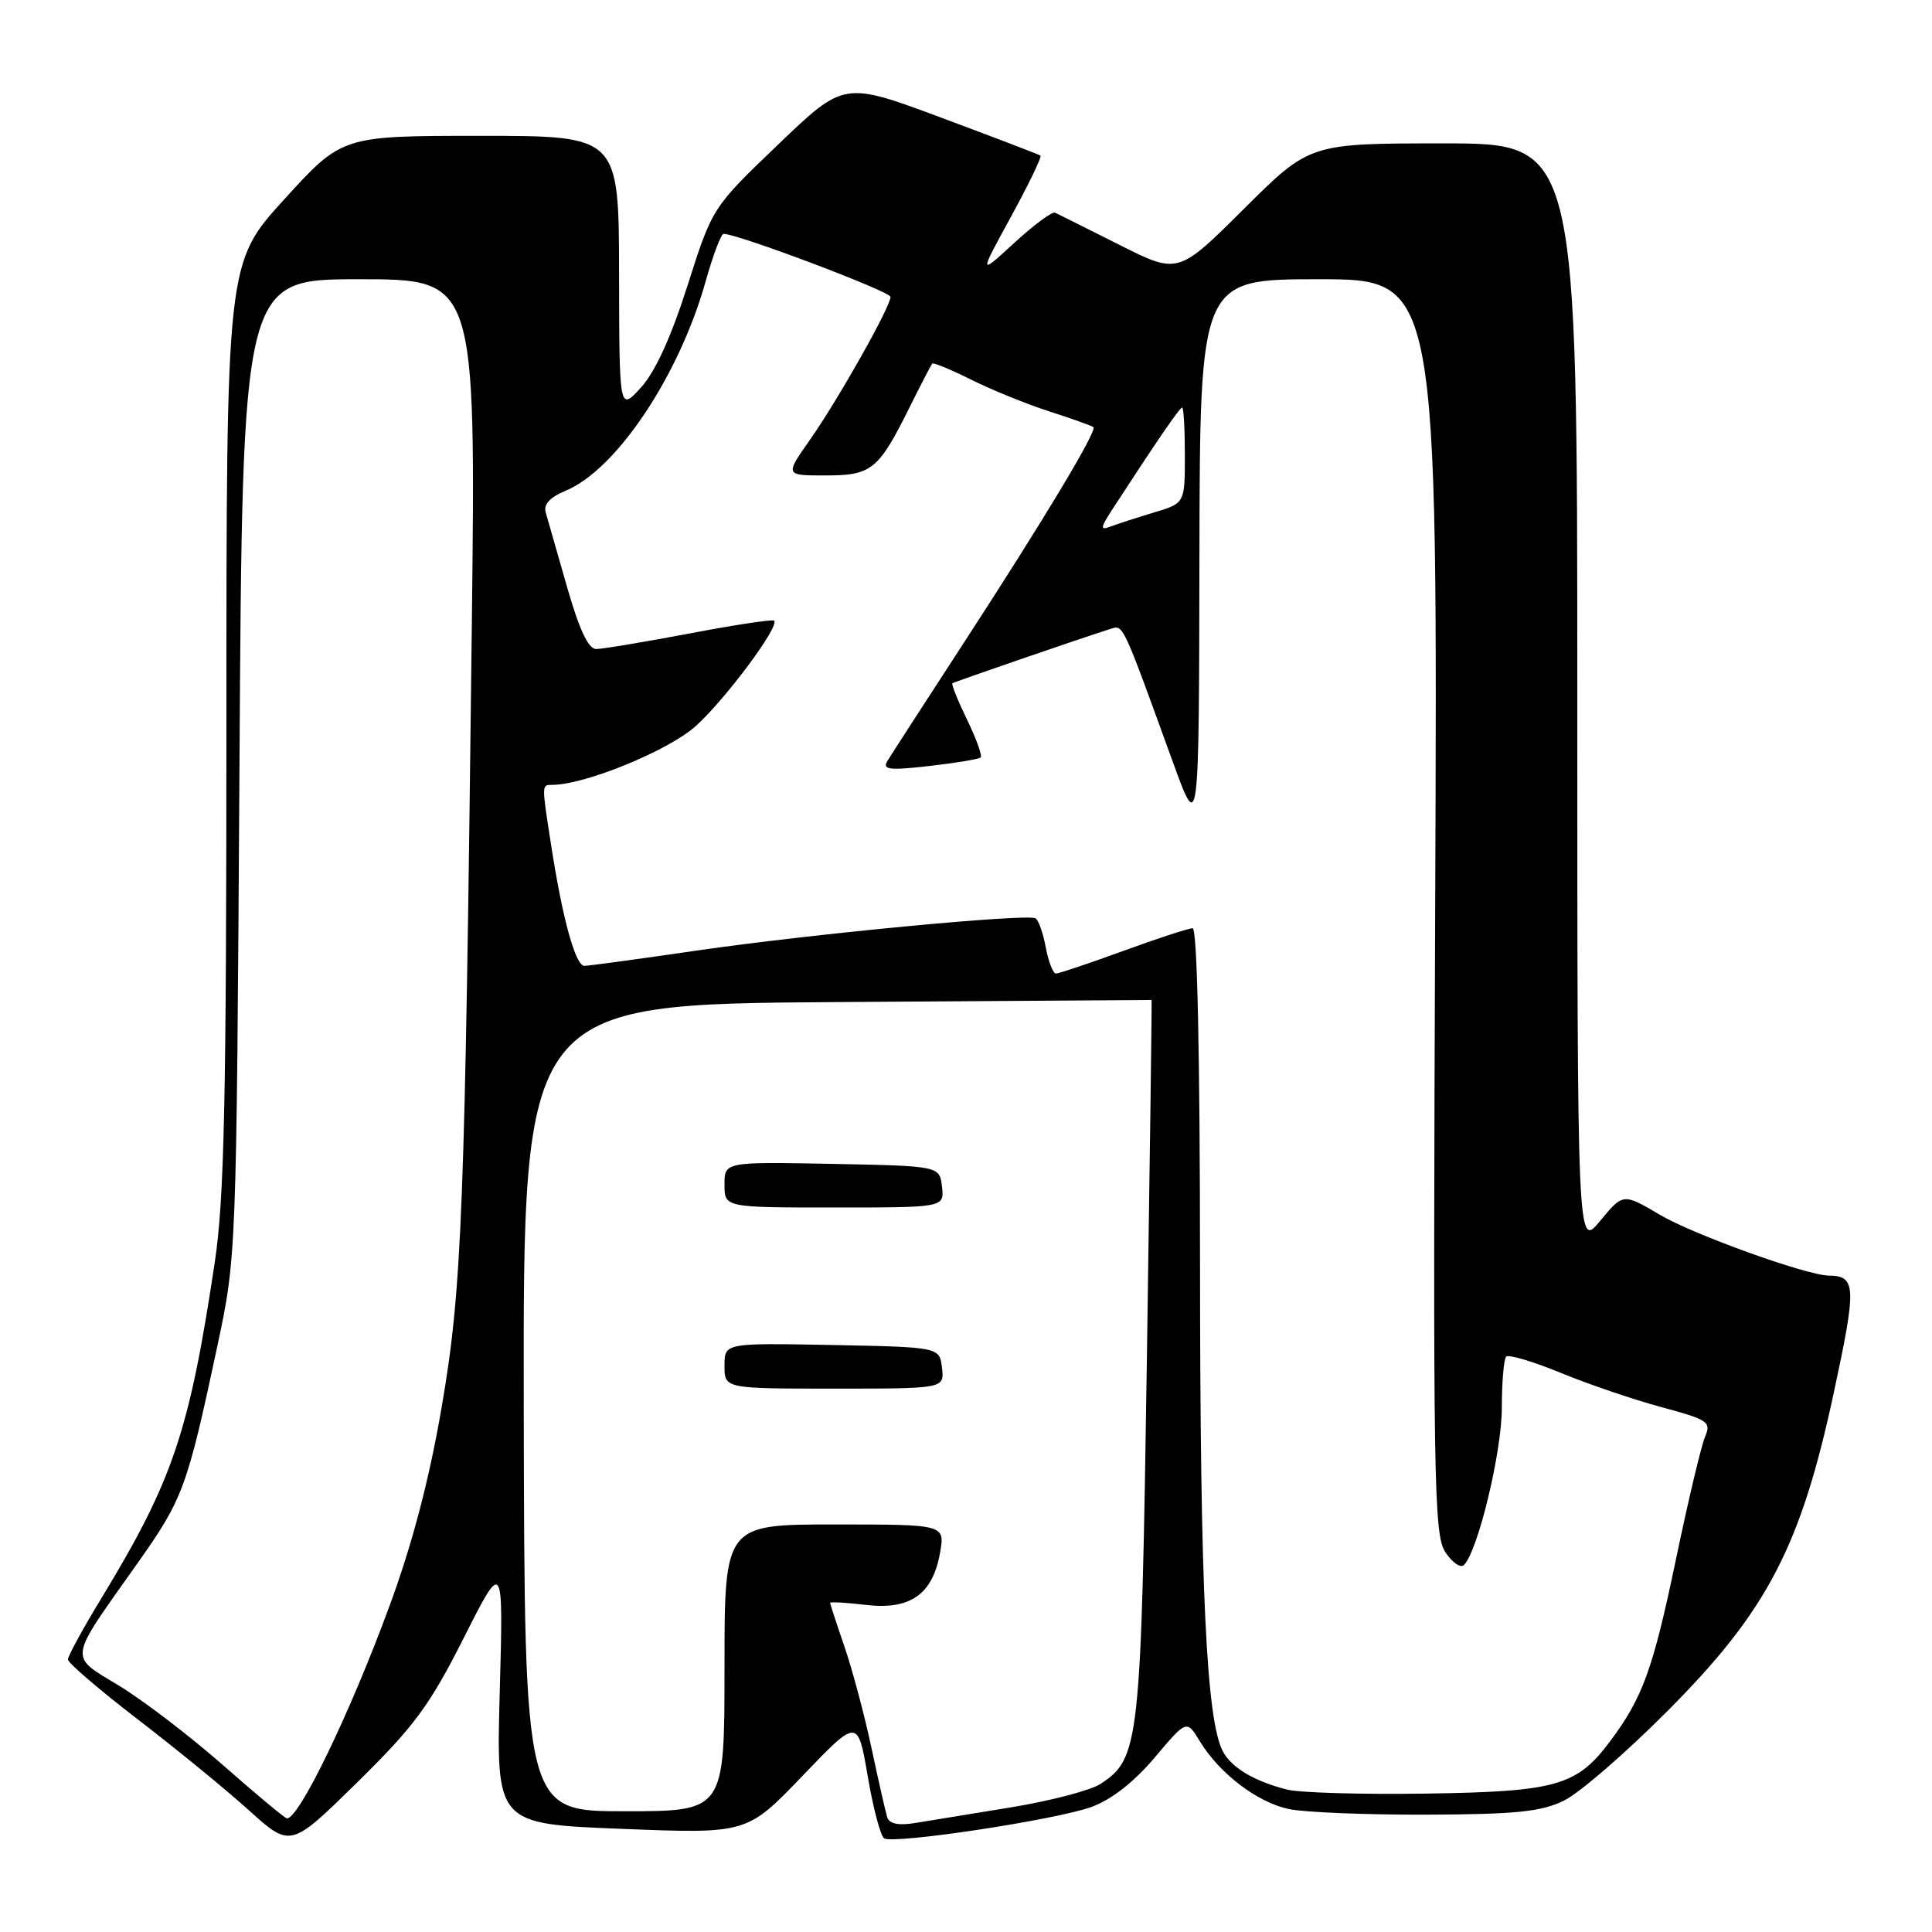 <?xml version="1.0" encoding="UTF-8" standalone="no"?>
<!DOCTYPE svg PUBLIC "-//W3C//DTD SVG 1.1//EN" "http://www.w3.org/Graphics/SVG/1.1/DTD/svg11.dtd" >
<svg xmlns="http://www.w3.org/2000/svg" xmlns:xlink="http://www.w3.org/1999/xlink" version="1.1" viewBox="0 0 256 256">
 <g >
 <path fill="currentColor"
d=" M 61.43 217.07 C 66.70 206.64 66.70 206.64 66.22 224.16 C 65.74 241.68 65.74 241.68 82.36 242.33 C 98.97 242.99 98.97 242.99 106.32 235.33 C 113.66 227.67 113.66 227.67 114.98 235.37 C 115.70 239.60 116.68 243.30 117.15 243.59 C 118.45 244.39 139.94 241.14 144.62 239.43 C 147.27 238.47 150.26 236.13 152.99 232.90 C 157.24 227.86 157.24 227.86 158.98 230.72 C 161.58 235.00 166.59 238.82 170.78 239.71 C 172.83 240.14 181.03 240.48 189.00 240.45 C 200.83 240.41 204.18 240.07 207.20 238.61 C 209.24 237.63 215.45 232.25 221.01 226.66 C 234.18 213.43 238.62 204.92 243.00 184.48 C 246.02 170.43 245.96 169.06 242.30 169.02 C 239.36 168.98 224.41 163.60 219.97 160.98 C 215.07 158.09 215.07 158.09 212.03 161.77 C 209.00 165.46 209.00 165.46 209.00 92.23 C 209.00 19.00 209.00 19.00 191.27 19.00 C 173.54 19.00 173.54 19.00 164.82 27.68 C 156.10 36.36 156.10 36.36 148.30 32.43 C 144.01 30.27 140.18 28.36 139.80 28.18 C 139.41 28.01 136.98 29.81 134.40 32.18 C 129.70 36.50 129.70 36.50 133.97 28.70 C 136.31 24.41 138.07 20.78 137.87 20.62 C 137.67 20.47 131.72 18.20 124.66 15.57 C 111.83 10.79 111.83 10.79 103.11 19.15 C 94.39 27.50 94.39 27.50 91.10 37.84 C 88.94 44.62 86.83 49.26 84.94 51.34 C 82.06 54.50 82.06 54.50 82.03 36.25 C 82.00 18.00 82.00 18.00 63.66 18.00 C 45.32 18.00 45.32 18.00 37.66 26.42 C 30.00 34.83 30.00 34.83 30.00 95.92 C 30.00 145.79 29.72 158.89 28.46 167.25 C 25.09 189.71 22.92 196.14 13.48 211.70 C 11.01 215.75 9.00 219.44 9.00 219.89 C 9.00 220.34 13.16 223.91 18.25 227.82 C 23.34 231.73 29.98 237.16 33.00 239.89 C 38.50 244.85 38.50 244.85 47.33 236.18 C 54.89 228.75 56.92 226.00 61.43 217.07 Z  M 117.56 240.80 C 117.34 240.08 116.40 235.96 115.48 231.63 C 114.56 227.30 112.95 221.27 111.91 218.23 C 110.86 215.18 110.00 212.55 110.00 212.39 C 110.00 212.23 112.14 212.35 114.75 212.66 C 120.62 213.35 123.59 211.26 124.56 205.75 C 125.22 202.00 125.22 202.00 110.61 202.00 C 96.00 202.00 96.00 202.00 96.00 221.00 C 96.00 240.00 96.00 240.00 82.75 240.00 C 69.50 240.00 69.50 240.00 69.40 186.53 C 69.31 133.06 69.31 133.06 110.90 132.78 C 133.78 132.63 152.54 132.50 152.59 132.50 C 152.64 132.50 152.36 153.88 151.97 180.00 C 151.20 231.15 151.00 232.99 145.82 236.38 C 144.53 237.23 139.21 238.62 133.99 239.48 C 128.77 240.33 123.03 241.27 121.24 241.56 C 119.06 241.92 117.84 241.67 117.56 240.80 Z  M 124.82 181.25 C 124.50 178.50 124.50 178.50 110.25 178.22 C 96.00 177.95 96.00 177.95 96.00 180.97 C 96.00 184.00 96.00 184.00 110.57 184.00 C 125.13 184.00 125.13 184.00 124.82 181.25 Z  M 124.82 157.25 C 124.50 154.50 124.50 154.50 110.25 154.22 C 96.00 153.95 96.00 153.95 96.00 156.97 C 96.00 160.00 96.00 160.00 110.57 160.00 C 125.13 160.00 125.13 160.00 124.82 157.25 Z  M 29.55 233.89 C 25.18 230.05 18.99 225.32 15.80 223.38 C 9.06 219.28 8.92 220.28 18.09 207.32 C 24.26 198.62 24.78 197.19 28.77 178.50 C 31.33 166.50 31.33 166.50 31.73 101.75 C 32.12 37.00 32.12 37.00 47.58 37.00 C 63.05 37.00 63.05 37.00 62.52 82.75 C 61.61 160.89 61.23 170.76 58.51 186.53 C 56.87 196.07 54.63 204.61 51.60 212.83 C 46.39 227.01 39.57 241.12 38.01 240.94 C 37.73 240.91 33.92 237.74 29.55 233.89 Z  M 170.50 237.12 C 166.18 236.01 163.19 234.23 162.05 232.09 C 159.84 227.97 159.02 210.43 159.01 167.75 C 159.00 139.47 158.64 123.00 158.03 123.00 C 157.49 123.00 153.36 124.35 148.84 126.00 C 144.32 127.65 140.30 129.00 139.92 129.00 C 139.54 129.00 138.93 127.44 138.57 125.54 C 138.22 123.63 137.60 121.90 137.21 121.68 C 136.03 121.04 107.47 123.76 92.50 125.93 C 84.80 127.05 78.02 127.98 77.44 127.98 C 76.26 128.00 74.55 121.83 73.03 112.00 C 71.77 103.89 71.76 104.00 73.14 104.00 C 77.50 104.00 88.59 99.46 92.20 96.20 C 96.14 92.64 103.32 82.99 102.58 82.24 C 102.38 82.04 97.33 82.80 91.36 83.94 C 85.39 85.07 79.82 86.00 78.99 86.00 C 77.96 86.00 76.74 83.39 75.13 77.75 C 73.83 73.21 72.56 68.78 72.31 67.90 C 72.00 66.83 72.87 65.88 74.96 65.02 C 81.68 62.23 90.01 49.76 93.51 37.25 C 94.48 33.81 95.54 30.99 95.88 30.99 C 97.67 30.95 118.00 38.62 118.00 39.34 C 118.00 40.64 111.05 52.97 107.34 58.25 C 104.00 63.00 104.00 63.00 109.35 63.00 C 115.50 63.00 116.39 62.28 120.51 54.00 C 122.01 50.98 123.37 48.36 123.52 48.18 C 123.68 48.01 125.98 48.96 128.65 50.29 C 131.32 51.63 135.97 53.52 139.00 54.50 C 142.03 55.47 144.67 56.42 144.88 56.60 C 145.42 57.07 138.25 68.98 127.50 85.50 C 122.49 93.20 118.02 100.11 117.57 100.86 C 116.89 101.99 117.87 102.10 123.12 101.50 C 126.63 101.10 129.70 100.59 129.94 100.37 C 130.18 100.14 129.37 97.89 128.14 95.36 C 126.91 92.83 126.04 90.66 126.20 90.54 C 126.49 90.33 143.74 84.40 147.13 83.34 C 148.87 82.80 148.61 82.24 155.42 101.00 C 158.87 110.50 158.87 110.50 158.93 73.75 C 159.00 37.00 159.00 37.00 174.75 37.00 C 190.50 37.00 190.50 37.00 190.17 120.05 C 189.87 196.36 189.98 203.31 191.51 205.66 C 192.43 207.06 193.55 207.83 194.00 207.36 C 195.87 205.39 199.00 192.36 199.00 186.56 C 199.00 183.14 199.26 180.07 199.58 179.76 C 199.90 179.44 203.16 180.41 206.83 181.92 C 210.50 183.43 216.50 185.47 220.17 186.46 C 226.34 188.12 226.77 188.41 225.93 190.38 C 225.43 191.54 223.68 198.90 222.05 206.72 C 219.03 221.20 217.66 224.97 213.33 230.75 C 208.92 236.64 206.23 237.40 189.00 237.66 C 180.47 237.79 172.15 237.55 170.50 237.12 Z  M 147.42 67.45 C 153.30 58.41 156.32 54.00 156.64 54.00 C 156.84 54.00 157.00 56.85 157.00 60.34 C 157.00 66.68 157.00 66.68 152.90 67.91 C 150.64 68.59 148.05 69.43 147.15 69.77 C 145.74 70.31 145.78 69.98 147.42 67.45 Z "/>
</g>
</svg>